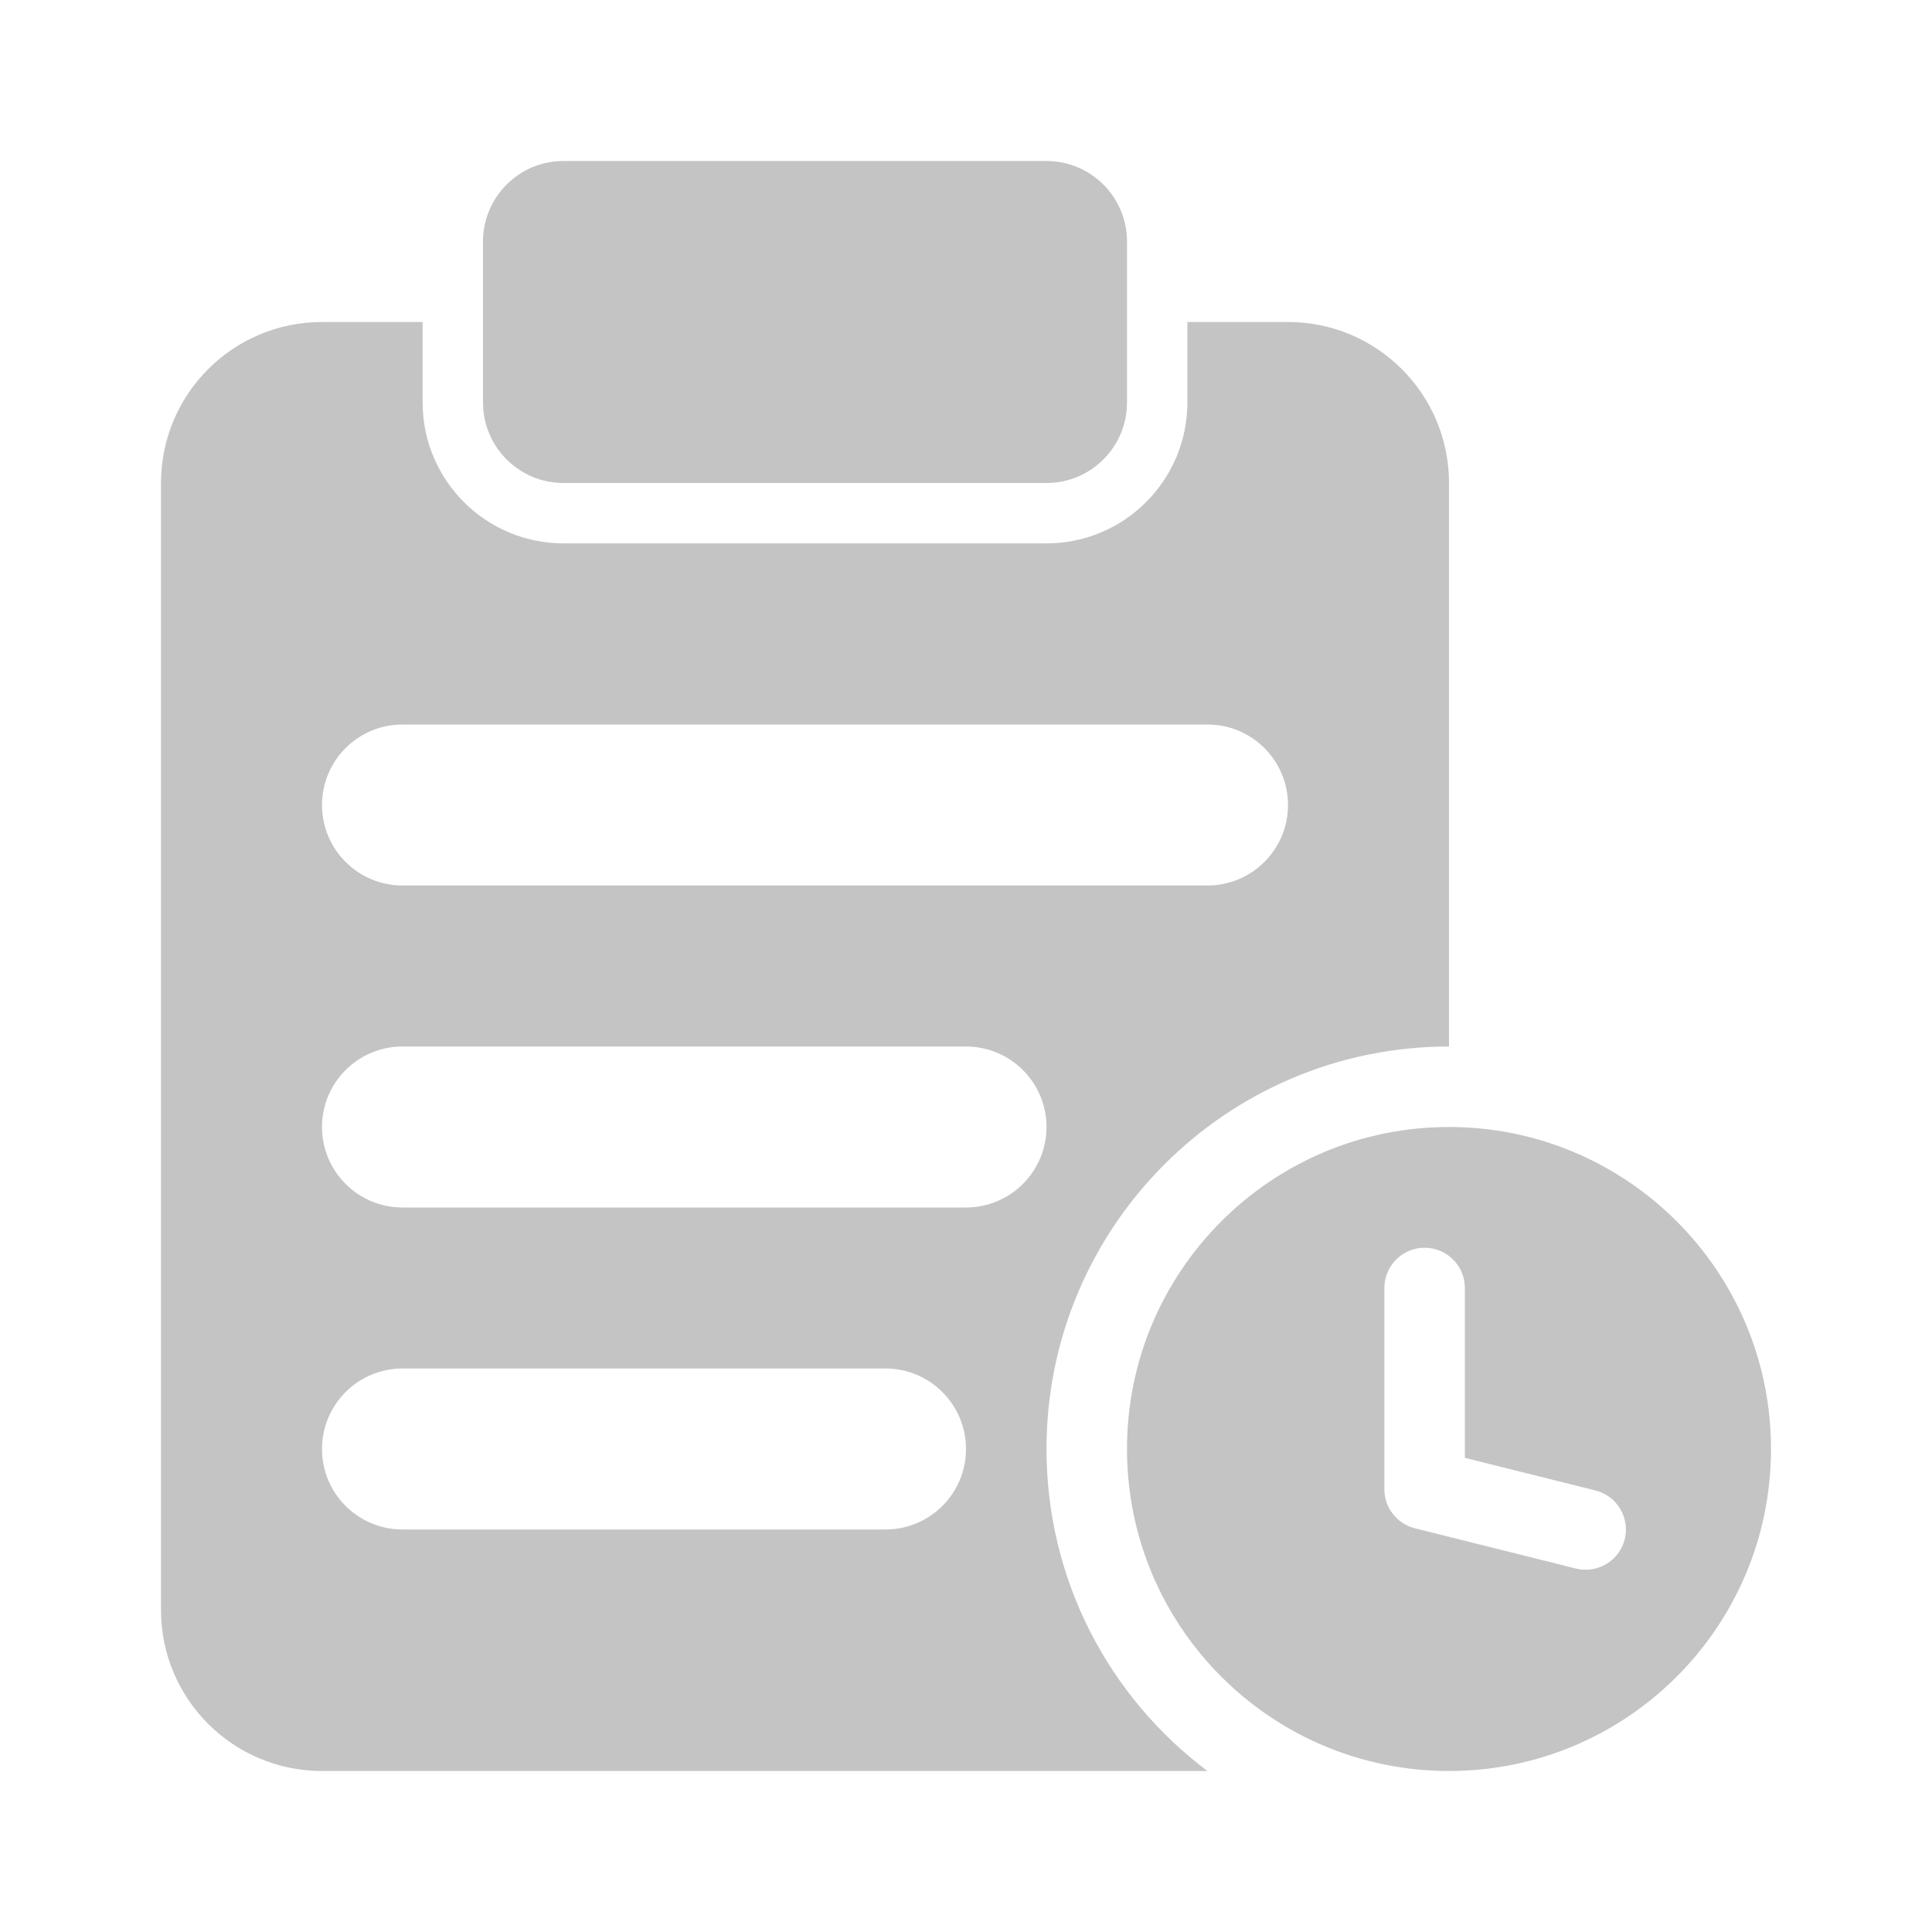 <svg width="24" height="24" viewBox="0 0 24 24" fill="none" xmlns="http://www.w3.org/2000/svg">
<path fill-rule="evenodd" clip-rule="evenodd" d="M6 3C6 2.448 6.448 2 7 2H13C13.552 2 14 2.448 14 3V5C14 5.552 13.552 6 13 6H7C6.448 6 6 5.552 6 5V3ZM18 22C20.209 22 22 20.209 22 18C22 15.791 20.209 14 18 14C15.791 14 14 15.791 14 18C14 20.209 15.791 22 18 22ZM18.197 16C18.197 15.724 17.974 15.5 17.697 15.5C17.421 15.5 17.197 15.724 17.197 16V18.5C17.197 18.729 17.354 18.929 17.576 18.985L19.576 19.485C19.844 19.552 20.116 19.389 20.183 19.121C20.249 18.853 20.087 18.582 19.819 18.515L18.197 18.11V16ZM4 4H5.25V5C5.25 5.966 6.034 6.75 7 6.75H13C13.966 6.75 14.75 5.966 14.75 5V4H16C17.105 4 18 4.895 18 6V13C15.239 13 13 15.239 13 18C13 19.636 13.785 21.088 14.999 22H4C2.895 22 2 21.105 2 20V6C2 4.895 2.895 4 4 4ZM4 10C4 9.448 4.448 9 5 9H15C15.552 9 16 9.448 16 10C16 10.552 15.552 11 15 11H5C4.448 11 4 10.552 4 10ZM5 13C4.448 13 4 13.448 4 14C4 14.552 4.448 15 5 15H12C12.552 15 13 14.552 13 14C13 13.448 12.552 13 12 13H5ZM4 18C4 17.448 4.448 17 5 17H11C11.552 17 12 17.448 12 18C12 18.552 11.552 19 11 19H5C4.448 19 4 18.552 4 18Z" fill="#C4C4C4"/>
</svg>
